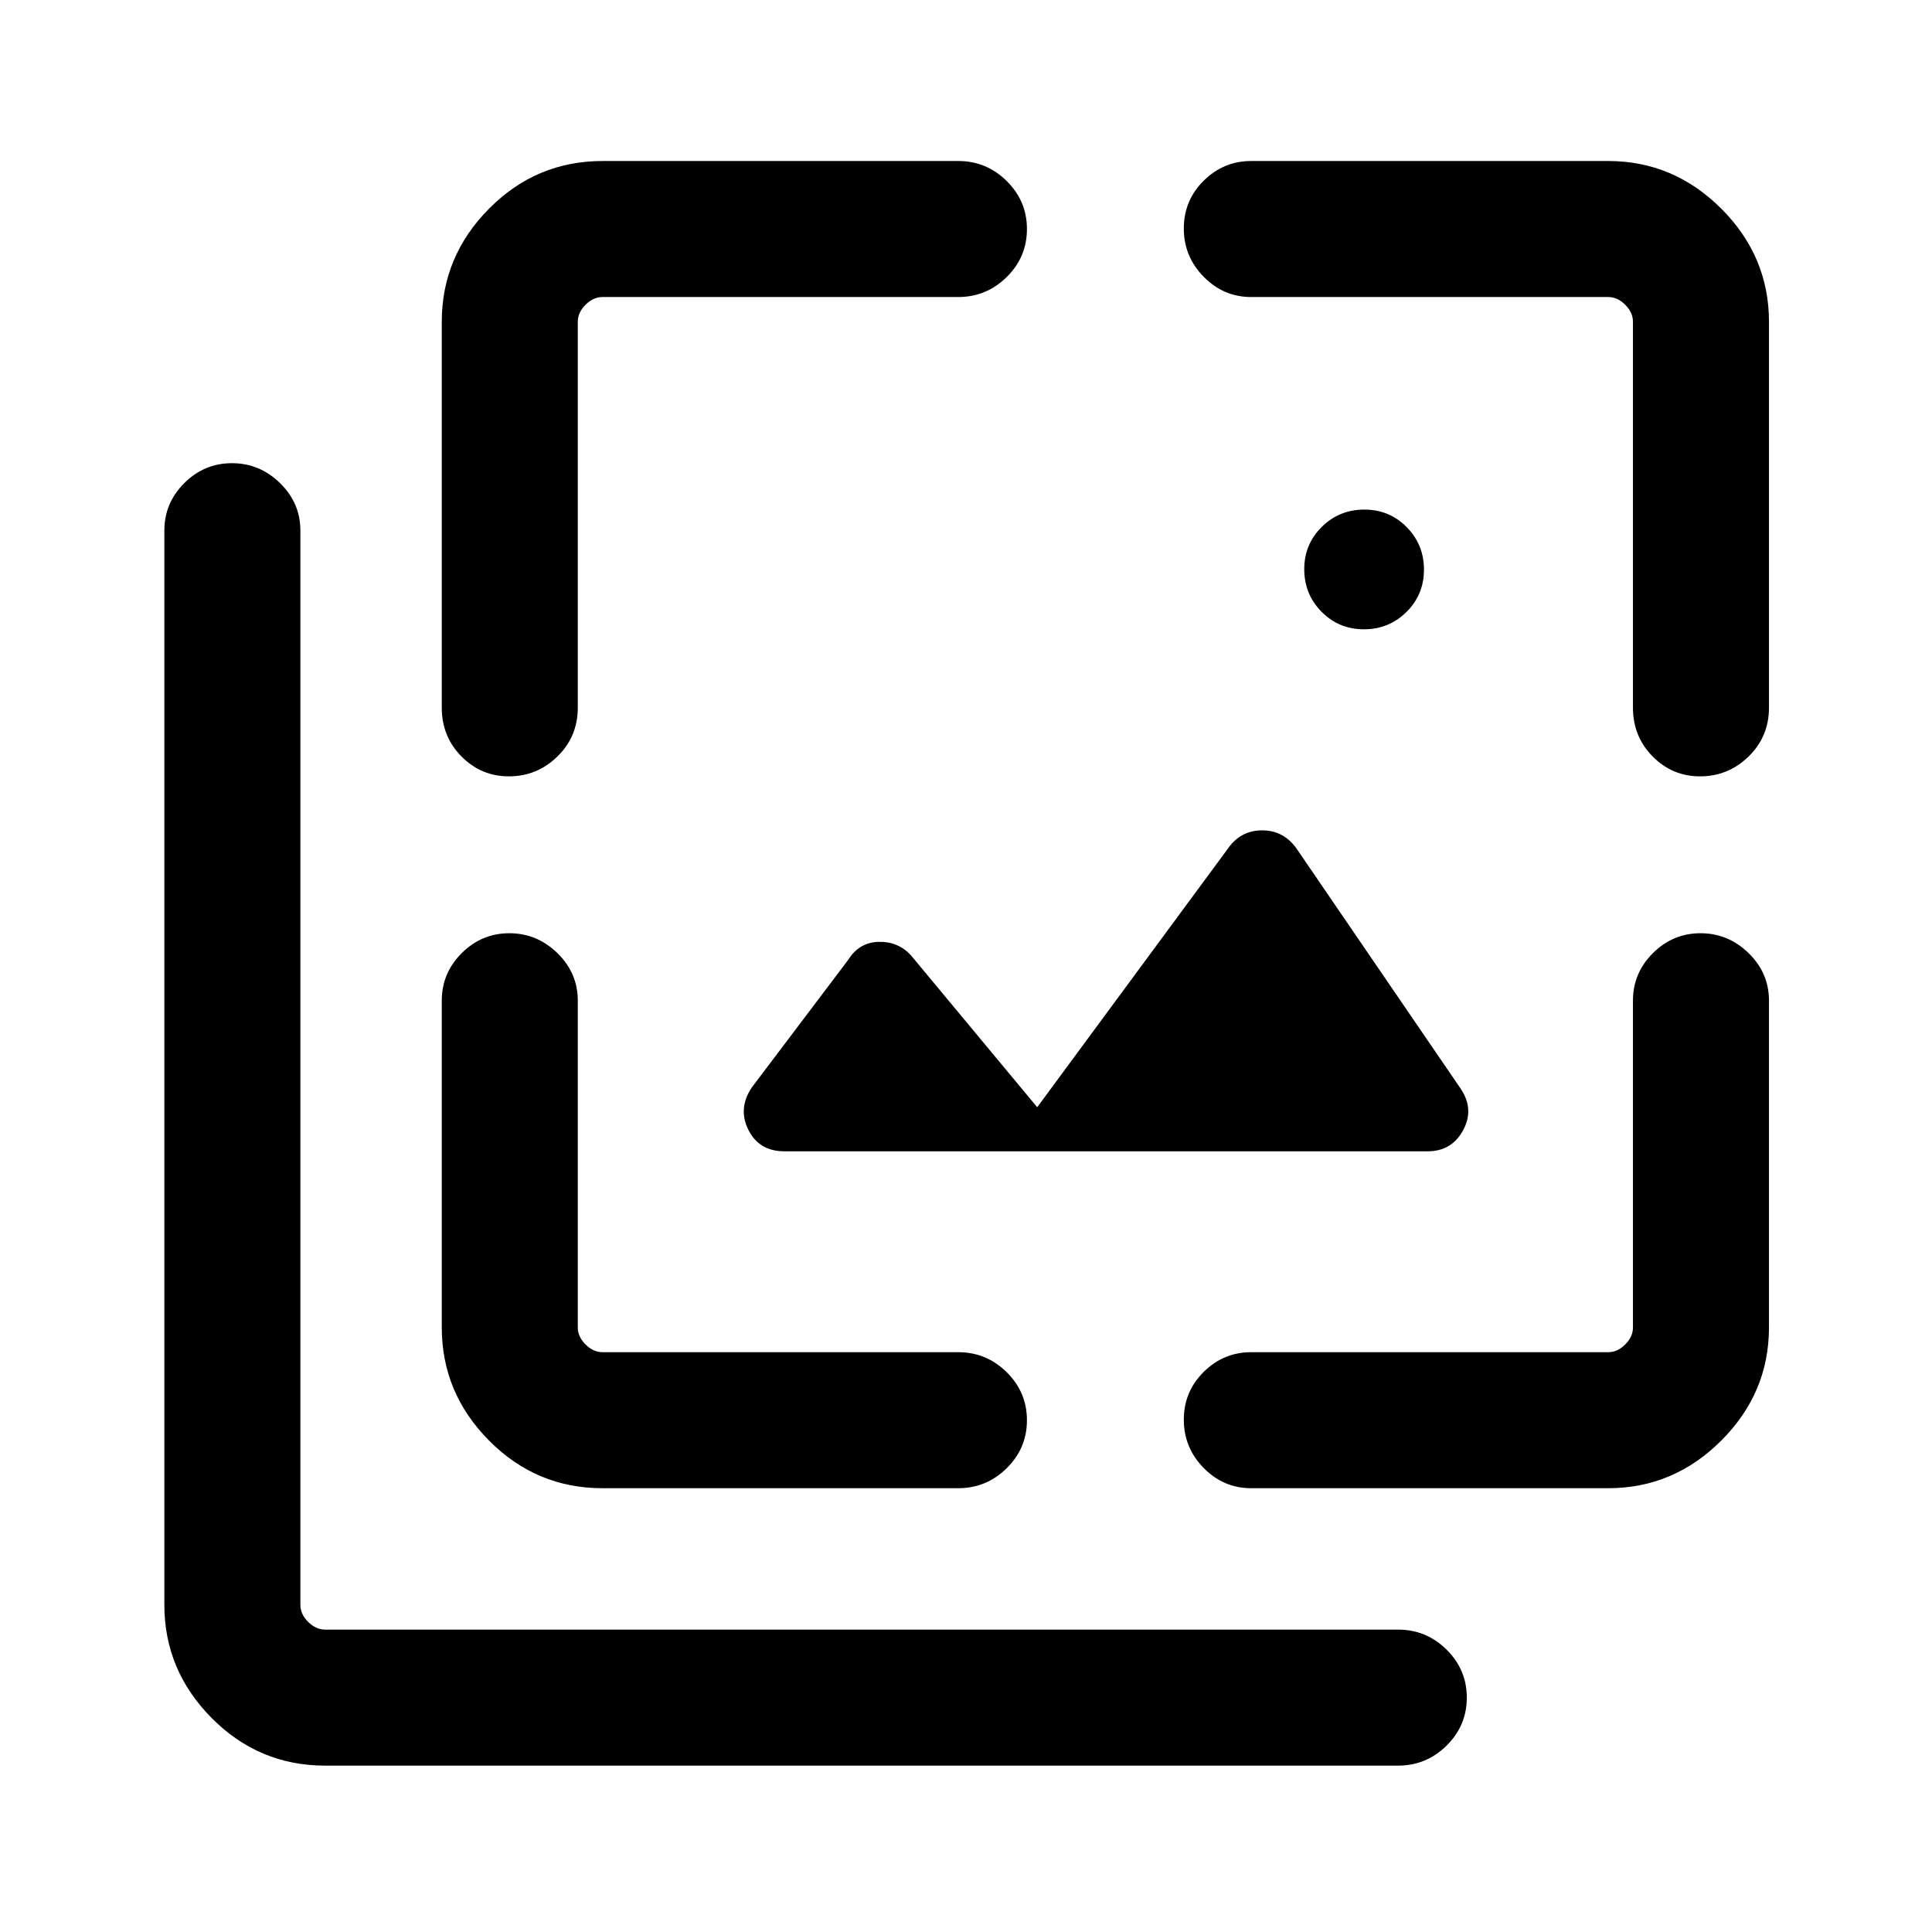 <svg xmlns="http://www.w3.org/2000/svg" height="40" viewBox="0 -960 960 960" width="40"><path d="M677.716-647.307q-12.435 0-21.037-8.706-8.602-8.706-8.602-21.141 0-12.435 8.706-21.037 8.705-8.603 21.14-8.603t21.037 8.706q8.603 8.706 8.603 21.141 0 12.435-8.706 21.037-8.706 8.603-21.141 8.603Zm31.744 259.383H389.795q-12.597 0-17.927-10.653-5.329-10.654 1.747-21.141l47.846-63.332q5.461-8.744 15.192-8.949 9.731-.205 16.064 6.78l62.667 75.399 95.795-129.923q6.282-7.82 16.397-7.654 10.115.167 16.397 8.654l82.051 120.025q6.615 10.154.907 20.474-5.707 10.32-17.471 10.32ZM161.566-82.67q-32.938 0-56.417-23.692-23.48-23.692-23.48-56.205v-533.818q0-13.695 9.918-23.578 9.918-9.882 23.666-9.882 13.748 0 23.876 9.882 10.128 9.883 10.128 23.578v533.818q0 4.616 3.847 8.462 3.846 3.847 8.462 3.847h533.151q13.979 0 24.053 9.929 10.074 9.93 10.074 23.877T718.77-92.588q-10.074 9.918-24.053 9.918H161.566Zm57.948-717.432q0-32.513 23.479-56.205 23.479-23.691 56.417-23.691h176.744q13.979 0 24.053 9.929 10.074 9.93 10.074 23.877t-10.074 23.864q-10.074 9.918-24.053 9.918H299.41q-4.615 0-8.462 3.846-3.846 3.847-3.846 8.462v191.744q0 14.345-10.113 24.236t-24.15 9.891q-13.753 0-23.539-9.891-9.786-9.891-9.786-24.236v-191.744Zm79.896 579.587q-32.938 0-56.417-23.691-23.479-23.692-23.479-56.205v-162.41q0-13.696 9.918-23.578 9.917-9.883 23.666-9.883 13.748 0 23.876 9.883 10.128 9.882 10.128 23.578v162.41q0 4.616 3.846 8.462 3.847 3.846 8.462 3.846h176.744q13.979 0 24.053 9.93 10.074 9.93 10.074 23.877t-10.074 23.864q-10.074 9.917-24.053 9.917H299.41Zm499.691 0h-177.41q-13.696 0-23.578-10.052-9.883-10.052-9.883-23.999t9.883-23.742q9.882-9.795 23.578-9.795h177.41q4.616 0 8.462-3.846t3.846-8.462v-162.41q0-13.696 9.918-23.578 9.918-9.883 23.666-9.883 13.748 0 23.876 9.883 10.128 9.882 10.128 23.578v162.41q0 32.513-23.691 56.205-23.692 23.691-56.205 23.691Zm79.896-579.587v191.744q0 14.345-10.113 24.236-10.112 9.891-24.149 9.891-13.753 0-23.539-9.891-9.787-9.891-9.787-24.236v-191.744q0-4.615-3.846-8.462-3.846-3.846-8.462-3.846h-177.41q-13.696 0-23.578-10.053-9.883-10.052-9.883-23.999t9.883-23.742q9.882-9.794 23.578-9.794h177.41q32.513 0 56.205 23.691 23.691 23.692 23.691 56.205Z"/></svg>
